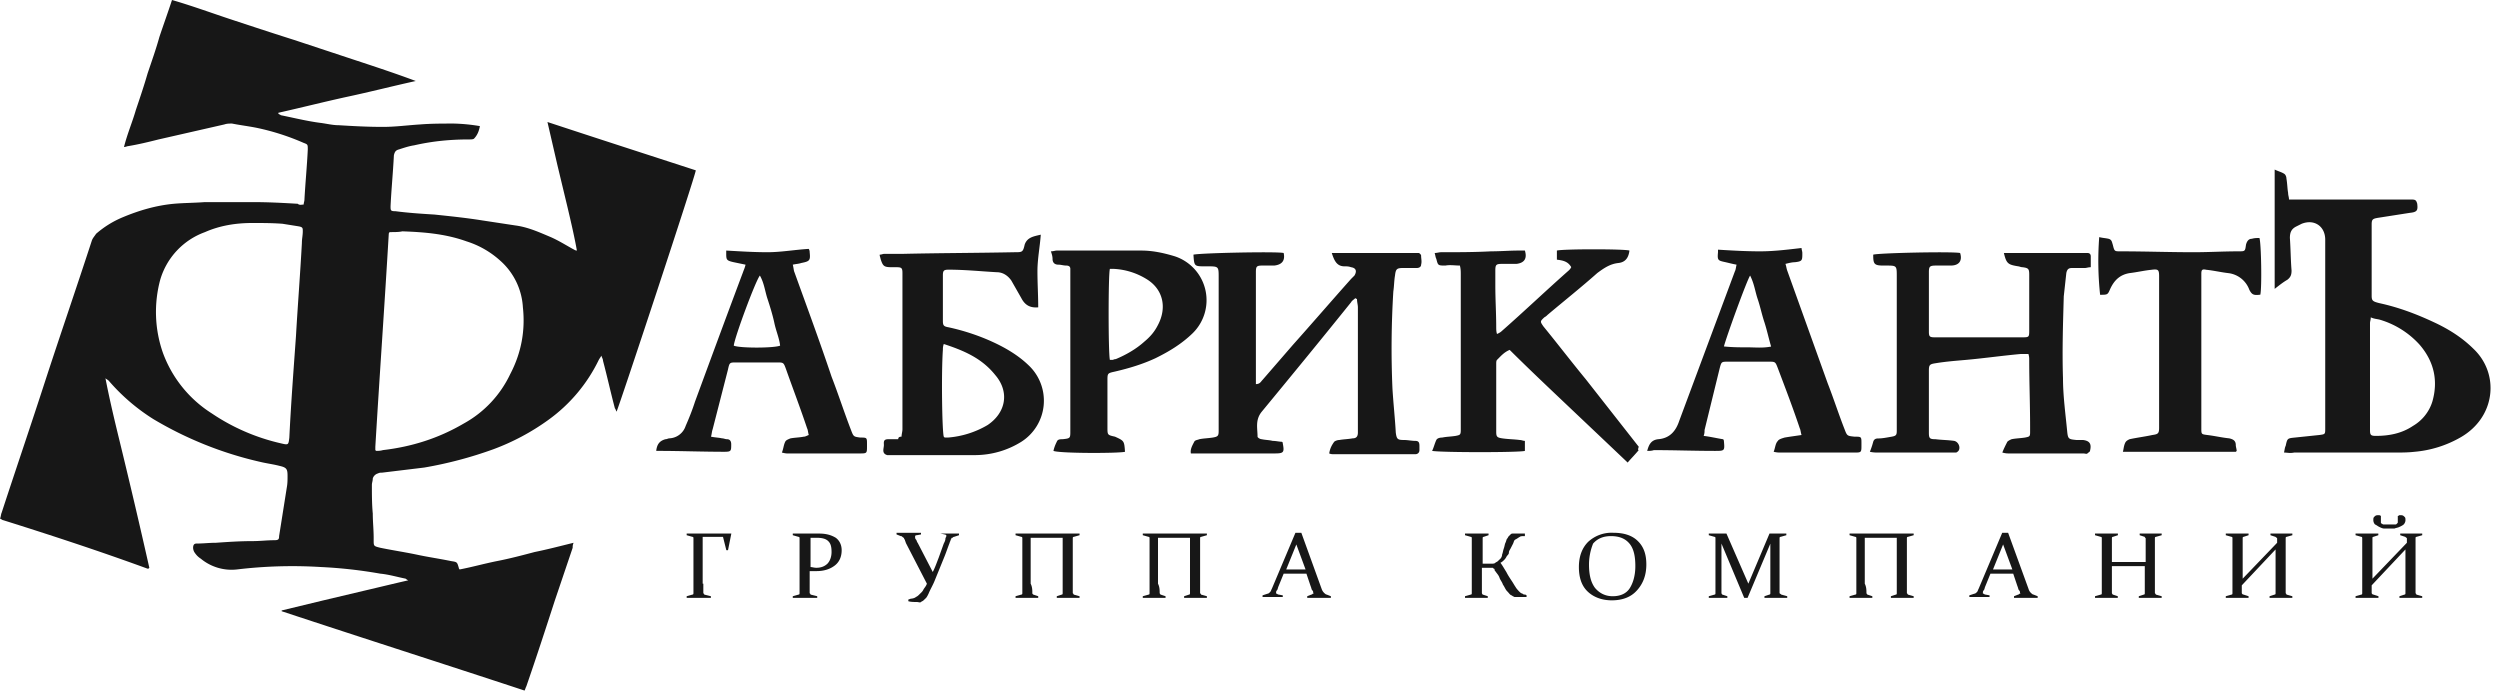 <svg width="225" height="63" fill="none" xmlns="http://www.w3.org/2000/svg"><path d="M27.33 18.41c0-.15.07-.3.07-.45.08-1.5.23-3 .3-4.5 0-.46 0-.46-.37-.6a21.5 21.5 0 00-4.25-1.36c-.76-.15-1.45-.23-2.2-.38-.23 0-.46 0-.69.08l-5.92 1.35c-.91.23-1.82.45-2.73.6-.08 0-.23.08-.38.08.3-1.2.76-2.26 1.06-3.31.38-1.13.76-2.25 1.06-3.3.38-1.13.76-2.19 1.07-3.31.38-1.13.76-2.18 1.13-3.31 1.83.53 3.65 1.2 5.47 1.8 1.82.6 3.64 1.2 5.54 1.8l5.47 1.81c1.82.6 3.64 1.2 5.46 1.88-2.05.45-4.1.98-6.22 1.43-2.05.45-4.1.97-6.15 1.43v.07c.07.08.15.08.23.15 1.14.23 2.35.53 3.49.68.6.07 1.14.22 1.74.22 1.3.08 2.59.15 3.95.15 1.14 0 2.2-.15 3.34-.22.99-.08 1.98-.08 3.04-.08a16.15 16.15 0 012.35.23c-.08.45-.23.82-.53 1.13-.08.07-.3.07-.46.07-1.67 0-3.26.15-4.93.53-.46.07-.91.22-1.37.37-.3.08-.38.23-.45.53-.08 1.58-.23 3.08-.3 4.58 0 .38 0 .45.45.45 1.14.15 2.35.23 3.5.3 1.43.15 2.88.3 4.32.53l2.96.45c1.14.15 2.12.6 3.19 1.05.68.3 1.29.68 1.97 1.06.15.07.23.15.38.15-.23-1.28-.53-2.56-.83-3.84l-.92-3.83-.9-3.9c4.55 1.5 8.95 2.92 13.35 4.35 0 .38-6.83 21.04-7.13 21.72-.08-.15-.08-.23-.15-.3-.38-1.43-.69-2.86-1.07-4.28 0-.15-.07-.23-.15-.46-.07.15-.15.23-.23.38a14.34 14.34 0 01-4.55 5.41 20.73 20.73 0 01-4.93 2.63 36.2 36.2 0 01-6.23 1.65l-3.8.46c-.15 0-.22 0-.37.07a.68.68 0 00-.46.45c0 .23-.08.38-.08.6 0 .83 0 1.73.08 2.56 0 .75.08 1.43.08 2.18v.22c0 .53 0 .53.6.68 1.07.22 2.13.38 3.2.6 1.05.23 2.12.38 3.18.6.53.08.53.08.68.6 0 0 0 .08.08.15 1.14-.22 2.2-.52 3.34-.75 1.14-.22 2.28-.52 3.41-.82 1.14-.23 2.28-.53 3.5-.83-.08.22-.08.3-.08.45l-1.6 4.73c-.83 2.56-1.66 5.11-2.57 7.74-.08.15-.08.23-.16.38-7.28-2.4-14.57-4.73-21.86-7.14v-.07l3.72-.9 3.8-.9c1.29-.3 2.5-.6 3.87-.91a.869.869 0 01-.23-.15c-.76-.15-1.52-.38-2.28-.45a42.2 42.2 0 00-5.39-.6c-2.5-.15-5-.08-7.51.22a4.34 4.34 0 01-3.26-.97c-.23-.15-.38-.3-.54-.53a.8.8 0 01-.15-.45c0-.23.08-.38.3-.38.61 0 1.14-.07 1.75-.07 1.14-.08 2.2-.15 3.34-.15.6 0 1.3-.08 1.9-.08.38 0 .45-.07.45-.37l.69-4.36c.07-.38.07-.68.07-1.05 0-.6-.07-.76-.68-.9-.6-.16-1.21-.23-1.82-.38a33.08 33.08 0 01-9.56-3.83 17.72 17.72 0 01-4.03-3.46c-.07-.08-.23-.15-.3-.23.38 1.96.83 3.84 1.29 5.72a652.53 652.53 0 012.66 11.34l-.08.08h-.08c-4.32-1.58-8.65-3-12.98-4.36-.07 0-.15-.08-.3-.15.08-.15.08-.38.15-.53 1.3-3.98 2.66-7.96 3.95-11.95 1.37-4.2 2.8-8.34 4.17-12.55.08-.22.23-.37.38-.6a8.79 8.79 0 012.43-1.5c1.44-.6 2.96-1.05 4.56-1.2.9-.08 1.9-.08 2.8-.15h4.33c1.37 0 2.66.07 4.03.15.15.15.37.07.53.07zm-.69 11.8c.16-2.78.38-5.56.53-8.34 0-.38.08-.68.08-1.05 0-.3 0-.38-.38-.45l-1.44-.23c-.91-.07-1.82-.07-2.73-.07-1.45 0-2.89.22-4.25.82a6.5 6.5 0 00-4.03 4.29 11.14 11.14 0 00.23 6.54 10.87 10.87 0 004.4 5.48 18.43 18.43 0 006.23 2.7c.68.16.68.16.76-.52.15-3.08.38-6.09.6-9.17zm8.43-9.32c-.08.08-.08.15-.08.15-.38 6.47-.83 12.78-1.21 19.17v.3l.07.07c.16 0 .38 0 .61-.07 2.58-.3 5.01-1.06 7.29-2.4a9.89 9.89 0 004.17-4.44c.99-1.88 1.37-3.91 1.14-6.01a6.06 6.06 0 00-2.05-4.21 8.16 8.16 0 00-3.03-1.73c-1.9-.68-3.8-.83-5.77-.9-.3.07-.69.07-1.14.07zm170.49 19.84c.07-.3.07-.45.15-.6.15-.68.15-.68.83-.75l2.2-.23c.53-.07.53-.07.53-.6V21.57c0-1.2-.98-1.88-2.12-1.43l-.46.23c-.45.22-.6.52-.6 1.05.07.98.07 1.95.15 2.93 0 .37-.08.6-.38.83-.38.22-.76.52-1.14.82V15.26c.3.15.6.22.84.37.15.08.22.3.22.45.08.45.08.9.15 1.28 0 .23.08.38.08.6h11.08c.3 0 .38.08.46.38.07.6 0 .75-.69.82l-2.88.45c-.45.08-.53.15-.53.6v6.4c0 .44.08.52.68.67 1.75.38 3.34.98 4.94 1.73 1.29.6 2.5 1.35 3.56 2.4 2.36 2.26 1.98 6.17-1.21 7.97a10.04 10.04 0 01-4.1 1.28c-.6.07-1.21.07-1.82.07h-9.03c-.38.08-.61 0-.91 0zm7.81-12.17c0 .22-.07.37-.07.52v9.62c0 .45.07.53.53.53 1.21 0 2.35-.23 3.34-.9a3.86 3.86 0 001.74-2.18c.54-1.88.16-3.6-1.13-5.11a7.81 7.81 0 00-3.57-2.26c-.23-.07-.53-.07-.84-.22zm-93.51-5.79h7.82c.07 0 .22.15.22.23 0 .3.08.52 0 .82 0 .23-.23.3-.38.3h-1.21c-.6 0-.69.08-.76.68-.08.45-.08.98-.15 1.43a83.67 83.67 0 00-.08 8.72c.08 1.35.23 2.7.3 3.98.08.6.16.67.76.67.3 0 .69.08 1 .08.3 0 .37.15.37.45v.38c0 .22-.15.37-.38.37h-7.29c-.15 0-.3 0-.45-.07.07-.45.23-.75.45-1.05.08-.08.3-.16.46-.16.38-.07.76-.07 1.21-.15.3 0 .46-.15.46-.52V27.66c0-.23-.08-.46-.08-.76-.07 0-.07 0-.15-.07-.15.15-.3.22-.38.37-2.66 3.31-5.31 6.54-8.04 9.85-.61.75-.38 1.5-.38 2.25 0 .08.22.23.38.23.3.07.68.07.98.15.3 0 .61.08.84.08.07.07.07.07.07.15.16.82.08.9-.76.9h-7.51c-.08-.38.15-.75.3-1.05.08-.16.3-.16.46-.23.38-.08.76-.08 1.21-.15.46-.08.53-.15.53-.6V24.95c0-.98 0-.98-1.06-.98h-.15c-.99 0-.99 0-1.06-1.05.6-.15 7.51-.3 8.12-.15.15.68-.15 1.05-.84 1.13h-1.06c-.53 0-.6.07-.6.6v10.07c.37 0 .45-.23.6-.38l2.73-3.15c1.75-1.96 3.5-3.99 5.24-5.94l.3-.3c.23-.38.16-.68-.3-.75-.23-.08-.38-.08-.6-.08-.69 0-.92-.52-1.14-1.2zm60.49 0h7.52c.23 0 .3.15.3.3v.98c-.23 0-.38.07-.53.07h-1.14c-.3 0-.45.08-.53.45l-.23 2.1c-.07 2.49-.15 4.9-.07 7.37 0 1.58.23 3.24.38 4.81.07.68.15.68.83.75h.6c.62.08.77.38.62.98 0 .08-.16.15-.23.23-.08.07-.23 0-.38 0h-6.68c-.15 0-.3 0-.6-.08.14-.37.3-.67.45-.97.07-.08.22-.16.38-.23.38-.08.76-.08 1.21-.15.38-.08.46-.08.46-.45v-.53c0-2.03-.08-3.98-.08-6.01 0-.15 0-.3-.07-.53h-.69c-1.67.15-3.26.38-4.93.53-.91.08-1.82.15-2.73.3-.54.08-.61.15-.61.68v5.56c0 .52.07.6.6.6.54.07 1.14.07 1.68.15.38.08.6.6.38.9-.08.08-.16.15-.23.15h-6.99c-.22 0-.45 0-.75-.07.15-.38.22-.6.3-.9.07-.23.23-.3.45-.3.38 0 .76-.08 1.22-.16.38-.07.45-.15.45-.52v-13.9c0-.98 0-.98-.98-.98h-.23c-.84 0-.91-.15-.91-.98.45-.15 7.06-.3 7.82-.15.22.68-.08 1.13-.84 1.13h-1.29c-.6 0-.68.07-.68.6v5.34c0 .45.07.52.53.52h7.82c.68 0 .68 0 .68-.68v-4.96c0-.52-.07-.6-.6-.67-.16 0-.31-.08-.39-.08-.9-.15-1.06-.22-1.29-1.2zM81.14 39.3c0-.22.08-.45.08-.67V24.57c0-.45-.08-.52-.53-.52h-.38c-.76 0-.84-.08-1.06-.75 0-.08-.08-.23-.08-.38.15 0 .3-.07.38-.07h1.6c3.41-.08 6.75-.08 10.17-.15.68 0 .75 0 .9-.68.23-.68.84-.75 1.45-.9-.08 1.12-.3 2.18-.3 3.3 0 1.06.07 2.18.07 3.24-.76.07-1.21-.23-1.52-.83l-.9-1.58c-.31-.45-.77-.75-1.3-.75-1.44-.08-2.88-.23-4.33-.23-.45 0-.53.08-.53.53v4.06c0 .45.08.52.53.6 1.37.3 2.74.75 4.03 1.35 1.14.53 2.27 1.2 3.19 2.1a4.38 4.38 0 01-.69 6.85 7.9 7.9 0 01-4.1 1.2h-7.97c-.53-.15-.3-.6-.3-.9 0-.23-.08-.53.38-.53h.91c0-.15.08-.23.3-.23zm3.8-8.34c-.08.23-.08.38-.08.53-.15 2.1-.07 7.36.08 7.81l.08.08h.3a8.29 8.29 0 003.57-1.13c1.67-1.13 1.97-3 .68-4.5-1.21-1.51-2.8-2.19-4.63-2.79zm62.55 9.54c-.3.38-.69.76-1 1.13a6211.4 6211.4 0 00-5.38-5.1c-1.75-1.66-3.5-3.31-5.24-5.04-.53.22-.83.6-1.14.9-.07.08-.07.23-.07.38v6.08c0 .45.07.53.53.6.53.08 1.06.08 1.6.15.15 0 .3.08.45.08v.9c-.46.15-7.52.15-8.35 0 .15-.3.23-.67.38-.98.07-.15.3-.22.53-.22.38-.08.76-.08 1.21-.15.38-.08.46-.08.46-.53V24.73c0-.3 0-.53-.08-.83-.45 0-.9-.08-1.29 0-.68 0-.68 0-.83-.6-.08-.15-.08-.3-.15-.53.22 0 .38-.07.6-.07 1.52 0 2.96 0 4.48-.08.84 0 1.67-.07 2.5-.07h.54c.23.75-.08 1.12-.76 1.2h-1.3c-.52 0-.6.07-.6.6v1.35c0 1.28.08 2.48.08 3.76 0 .15 0 .38.07.6.16-.07.3-.15.38-.22 2.05-1.8 4.03-3.69 6.08-5.5.07-.07.15-.14.22-.3-.3-.52-.75-.6-1.29-.67v-.82c.61-.15 6.08-.15 6.53 0-.08.67-.38 1.05-.99 1.12-.75.08-1.29.45-1.9.9-1.44 1.28-2.95 2.48-4.47 3.76-.08.08-.15.15-.3.23-.39.37-.39.37-.08.82 1.29 1.58 2.5 3.16 3.8 4.74l4.78 6.09c-.08.22-.08.3 0 .3zm.76.08c.15-.6.38-.98.98-1.05 1.06-.08 1.6-.75 1.9-1.65l5.01-13.46c.08-.15.08-.3.15-.6-.38-.07-.68-.15-.98-.22-.69-.15-.76-.15-.69-.9v-.23c1.3.08 2.5.15 3.8.15 1.21 0 2.43-.15 3.72-.3 0 .15.07.3.07.45 0 .68 0 .75-.68.83-.23 0-.53.07-.84.15.08.22.08.37.16.6l3.64 10.14c.53 1.36.99 2.79 1.52 4.14.23.6.23.6.9.67.62 0 .62 0 .62.6v.16c0 .67 0 .67-.69.67h-6.53c-.22 0-.38 0-.68-.07.15-.38.15-.75.38-.98.08-.15.38-.23.6-.3.46-.08 1-.15 1.53-.23-.08-.22-.08-.45-.16-.6-.6-1.8-1.29-3.6-1.97-5.4-.23-.6-.23-.6-.83-.6h-3.65c-.6 0-.6 0-.76.6l-1.36 5.55c0 .15 0 .3-.08.53.6.07 1.22.22 1.75.3.07.07.07.15.07.15.08.9.08.9-.83.9-1.82 0-3.65-.07-5.47-.07-.22.07-.38.07-.6.07zm6.9-9.4c.76.08 1.44.08 2.13.08.68 0 1.37.08 2.12-.07-.22-.75-.38-1.5-.6-2.18-.23-.68-.38-1.43-.61-2.1-.23-.68-.3-1.36-.68-2.11-.3.45-2.13 5.49-2.36 6.39zm-84.78 9.55c.15-.37.15-.67.3-.97.07-.16.3-.23.45-.3.38-.08.84-.08 1.22-.16.15 0 .23-.07.45-.15-.07-.22-.07-.45-.15-.6-.6-1.8-1.29-3.6-1.9-5.33-.22-.6-.22-.6-.83-.6h-3.64c-.61 0-.61 0-.76.67l-1.37 5.34c-.08.22-.08.45-.15.67.38.08.68.08.99.15.15 0 .3.08.45.08.3 0 .38.23.38.45 0 .6 0 .68-.6.68-1.98 0-4.03-.08-6-.08h-.15c.07-.6.3-.9.83-1.05.15 0 .23-.08.38-.08a1.62 1.62 0 001.44-1.12c.3-.68.6-1.43.84-2.18 1.44-3.91 2.88-7.82 4.32-11.65.08-.23.16-.38.23-.68l-1.06-.22c-.68-.15-.68-.23-.68-.83v-.22c1.21.07 2.5.15 3.71.15 1.22 0 2.51-.23 3.72-.3.08.15.08.22.08.3.08.75 0 .82-.76.97-.23.08-.45.08-.76.15.08.3.08.53.15.68 1.14 3.16 2.28 6.24 3.34 9.4.61 1.57 1.14 3.22 1.75 4.8.23.6.23.6.83.68.61 0 .61 0 .61.6v.15c0 .68 0 .68-.68.68h-6.53s-.15 0-.45-.08zm-4.33-9.62c.53.23 3.57.23 4.17 0-.07-.67-.38-1.35-.53-2.1-.15-.68-.38-1.43-.6-2.1-.23-.68-.3-1.43-.69-2.11-.38.45-2.28 5.56-2.35 6.31z" fill="#171717"/><path d="M101.26 40.66c-.6.15-5.92.15-6.45-.08.07-.3.15-.52.3-.82.08-.23.3-.23.53-.23.69-.08.69-.08.69-.75V24.2c0-.23-.16-.3-.38-.3-.23 0-.46-.08-.69-.08-.38 0-.53-.22-.53-.52 0-.23-.07-.45-.15-.68.23 0 .38-.07.53-.07h7.6c1.05 0 2.04.22 3.03.52a4.16 4.16 0 011.6 6.92c-1 .97-2.13 1.65-3.35 2.25-1.14.53-2.35.9-3.64 1.2-.68.15-.68.15-.68.83v4.2c0 .68 0 .68.68.83.83.38.83.38.9 1.36zm-1.37-8.27h.23c.08 0 .15-.07.3-.07.91-.38 1.83-.9 2.58-1.58.54-.45.92-.9 1.22-1.5.83-1.58.45-3.24-1.06-4.14a6.2 6.2 0 00-2.89-.9h-.38c-.15.45-.15 7.59 0 8.19zm91.17 8.27c.07-.23.07-.53.22-.83.08-.15.23-.23.38-.3.69-.15 1.37-.23 2.05-.38.53-.07.61-.15.61-.67v-13.6c0-.6-.07-.68-.68-.6-.69.07-1.3.22-1.98.3-.83.14-1.36.6-1.74 1.42-.23.53-.23.53-.91.53a28.5 28.5 0 01-.08-5.19c.3.08.53.08.84.15.3.08.3.3.38.53.15.6.15.6.68.6 2.2 0 4.4.08 6.6.08 1.37 0 2.66-.08 4.03-.08.6 0 .6 0 .68-.6.08-.3.23-.53.53-.53.23-.07.46-.07.68-.07.16.45.23 4.43.08 5.1-.6.08-.76 0-.99-.44a2.3 2.3 0 00-1.9-1.5c-.68-.08-1.29-.23-1.97-.3-.38-.08-.45 0-.45.37v13.9c0 .53 0 .53.53.6.68.08 1.29.23 1.97.3.38.08.6.23.6.6 0 .16.08.38.08.53l-.07.08h-10.17c.07.07.07.07 0 0zM63.3 52.53v.83c0 .07.08.07.08.15l.6.15v.15H61.8v-.15l.53-.15c.08 0 .08-.08.08-.15v-4.89c0-.07 0-.15-.08-.15l-.53-.15v-.15h4.02l-.3 1.5h-.15l-.3-1.2h-1.83v4.21h.08zm9.57 0v.83c0 .07.08.07.08.15l.6.15v.15h-2.2v-.15l.53-.15c.08 0 .08-.08.08-.15v-4.89c0-.07 0-.15-.08-.15l-.53-.15v-.15h2.35c.69 0 1.14.15 1.52.38.3.22.53.6.53 1.12 0 .6-.22 1.06-.6 1.36-.38.3-.91.52-1.67.52h-.61v1.13zm0-1.5c.23 0 .38.07.6.07.46 0 .77-.15 1-.37.22-.23.37-.6.37-1.05 0-.46-.07-.76-.3-.98-.23-.23-.6-.3-1.06-.3h-.53v2.63h-.08zm11.61-3.01h1.83v.15l-.46.15c-.08 0-.08.08-.15.08-.08 0-.08.07-.08.07 0 .08-.07.08-.07.15 0 .08-.08.15-.08.23-.15.37-.3.83-.45 1.2l-.46 1.13-.46 1.13c-.15.37-.38.75-.53 1.12-.07.15-.15.3-.22.38l-.23.22c-.08.08-.15.08-.23.15-.08.08-.23 0-.38 0-.23 0-.53 0-.76-.07v-.15l.23-.08c.15 0 .38-.07.45-.15.16-.07.23-.15.38-.3.16-.15.23-.22.3-.37.08-.15.24-.3.31-.53l-1.9-3.68c0-.08-.07-.15-.07-.23 0-.07-.08-.07-.08-.15 0-.07-.07-.07-.15-.15-.08-.07-.08-.07-.15-.07l-.38-.15v-.15h2.2v.15l-.38.07c-.15 0-.15.08-.15.15 0 .08 0 .15.07.23.08.07.08.22.16.3l1.36 2.63c.23-.45.38-.9.53-1.28l.46-1.28c.08-.15.15-.3.15-.45 0-.07.08-.15.08-.22v-.08s-.08-.07-.15-.07l-.38-.08h-.16zm8.42 5.34c0 .07.09.15.09.15l.45.15v.15H91.4v-.15l.53-.15c.08 0 .08-.08.08-.15v-4.89c0-.07 0-.15-.08-.15l-.53-.15v-.15h5.76v.15l-.53.15c-.08 0-.08.08-.08.15v4.89c0 .07.08.07.08.15l.53.15v.15h-2.05v-.15l.46-.15c.07 0 .07-.08.07-.15V48.4h-2.88v4.13c.15.3.15.6.15.83zm11.47 0c0 .07.08.15.08.15l.45.15v.15h-2.05v-.15l.54-.15c.07 0 .07-.08.07-.15v-4.89c0-.07 0-.15-.07-.15l-.54-.15v-.15h5.77v.15l-.53.15c-.08 0-.08.08-.08.15v4.89c0 .07.08.07.08.15l.53.15v.15h-2.05v-.15l.46-.15c.07 0 .07-.08.07-.15V48.4h-2.88v4.13c.15.3.15.6.15.83zm12.75-5.41l1.82 5.03c.08.23.16.3.23.38.08.07.16.15.23.15l.38.15v.15h-2.13v-.15l.38-.15c.08 0 .08-.08.16-.08.07 0 0-.07 0-.07 0-.08 0-.15-.08-.23-.08-.07-.08-.22-.15-.37l-.38-1.13h-2.05l-.46 1.13c-.07.15-.07.3-.15.37-.07.08-.07.15-.07.23 0 .07 0 .07.07.07 0 0 .08.08.15.08l.38.07v.15h-1.82v-.15l.46-.15c.07 0 .15-.07.22-.15.08-.07.08-.15.16-.3l2.12-5.03h.53zm-1.36 3.3h1.74l-.83-2.25-.91 2.25zm17.61-.15v2.26c0 .07.07.15.07.15l.46.15v.15h-2.05v-.15l.53-.15c.08 0 .08-.08.08-.15v-4.89c0-.07 0-.15-.08-.15l-.53-.15v-.15h2.12v.15l-.45.15c-.08 0-.08.08-.08.15v2.26h.84c.07 0 .23 0 .3-.08.08-.07.15-.07.23-.15l.23-.22a.58.58 0 00.15-.38c.07-.15.07-.3.15-.53.08-.22.08-.37.15-.52.08-.15.08-.3.16-.38.07-.07.07-.15.15-.22l.15-.15c.07-.08.15-.08.23-.08h1.06v.23c-.23 0-.38 0-.46.07-.15.08-.22.15-.38.23-.15.07-.15.22-.22.37l-.23.45c-.08.15-.15.23-.15.38s-.16.23-.23.38c-.08.15-.15.22-.23.3-.08.07-.15.15-.3.22.22.3.38.6.53.83.15.3.3.52.45.75.16.23.23.38.38.6.08.15.23.3.3.38l.16.15c.07 0 .07.07.15.07.08 0 .08.08.15.08.08 0 .16 0 .23.07v.15h-1.06c-.08 0-.15-.07-.15-.07-.08 0-.08-.08-.16-.08-.15-.07-.22-.22-.38-.37-.15-.15-.22-.38-.38-.6-.07-.23-.22-.38-.3-.6-.07-.23-.23-.38-.38-.6-.07-.08-.07-.08-.07-.16 0-.07-.08-.07-.08-.07l-.08-.08h-.98zm14.8-.3c0 .98-.3 1.73-.84 2.33-.53.6-1.29.9-2.27.9-.91 0-1.67-.3-2.2-.82-.54-.53-.76-1.28-.76-2.18 0-.98.3-1.73.83-2.26a3.11 3.11 0 012.28-.82c.91 0 1.67.22 2.2.75.53.52.76 1.2.76 2.1zm-5.16 0c0 .9.15 1.58.53 2.1.38.46.91.76 1.6.76.68 0 1.2-.23 1.51-.68.3-.45.53-1.13.53-2.03 0-.9-.15-1.58-.53-2.03-.38-.45-.91-.67-1.67-.67-.68 0-1.21.22-1.6.67a5.07 5.07 0 00-.37 1.88zm16.24-2.78h1.52v.15l-.53.15c-.08 0-.08.08-.08.15v4.89c0 .07.08.07.15.15l.54.15v.15h-2.05v-.15l.45-.15c.08 0 .08-.08.08-.15v-4.43l-2.05 4.88h-.3l-2.05-4.89v4.44c0 .07.07.15.07.15l.46.15v.15h-1.67v-.15l.53-.15c.07 0 .07-.08.07-.15v-4.89c0-.07 0-.15-.07-.15l-.53-.15v-.15h1.59l1.97 4.51 1.9-4.5zm8.73 5.34c0 .07.08.15.08.15l.45.15v.15h-2.05v-.15l.53-.15c.08 0 .08-.08.08-.15v-4.89c0-.07 0-.15-.08-.15l-.53-.15v-.15h5.77v.15l-.53.15c-.08 0-.08.08-.08.15v4.89c0 .07.08.07.08.15l.53.15v.15h-2.05v-.15l.46-.15c.07 0 .07-.08.07-.15V48.4h-2.88v4.13c.15.3.15.6.15.83zm12.75-5.41l1.83 5.03c.07.23.15.3.22.38.08.07.16.15.23.15l.38.15v.15h-2.13v-.15l.38-.15c.08 0 .08-.08.16-.08.07 0 0-.07 0-.07 0-.08 0-.15-.08-.23-.08-.07-.08-.22-.15-.37l-.38-1.13h-2.05l-.46 1.13c-.07.15-.07.3-.15.37-.07.08-.07.15-.07.23 0 .07 0 .07.07.07 0 0 .08.08.15.08l.38.07v.15h-1.82v-.15l.46-.15c.07 0 .15-.07.23-.15.07-.07.07-.15.15-.3l2.12-5.03h.53zm-1.36 3.3h1.74l-.83-2.25-.91 2.25zm10.7-.3v2.41c0 .07.08.15.08.15l.45.15v.15h-2.05v-.15l.53-.15c.08 0 .08-.08.08-.15v-4.89c0-.07 0-.15-.08-.15l-.53-.15v-.15h2.06v.15l-.46.15c-.08 0-.08.08-.08.15v2.11h3.04v-2.11c0-.07-.08-.07-.08-.15l-.46-.15v-.15h1.98v.15l-.53.15c-.08 0-.08.08-.08.15v4.89c0 .07.08.07.08.15l.53.15v.15h-2.06v-.15l.46-.15c.08 0 .08-.08.08-.15v-2.41h-2.96zm11.69 1.73v.68c0 .07.08.15.15.15l.46.15v.15h-2.05v-.15l.53-.15c.07 0 .07-.08.07-.15v-4.89c0-.07 0-.15-.07-.15l-.53-.15v-.15h2.05v.15l-.46.15c-.07 0-.07.08-.07.15v3.61l3.1-3.23v-.38c0-.07-.07-.07-.14-.15l-.46-.15v-.15h1.97v.15l-.53.15c-.07 0-.07.08-.07.15v4.89c0 .07.07.07.07.15l.53.15v.15h-2.05v-.15l.46-.15c.08 0 .08-.08.08-.15v-3.91l-3.04 3.23zm11.69 0v.68c0 .07.08.15.15.15l.46.15v.15H212v-.15l.53-.15c.07 0 .07-.08.07-.15v-4.89c0-.07 0-.15-.07-.15l-.53-.15v-.15h2.05v.15l-.46.15c-.07 0-.07.08-.07.15v3.61l3.1-3.23v-.38c0-.07-.07-.07-.14-.15l-.46-.15v-.15H218v.15l-.53.15c-.07 0-.07.08-.07.15v4.89c0 .07.07.07.07.15l.53.15v.15h-2.05v-.15l.46-.15c.08 0 .08-.08.08-.15v-3.91l-3.04 3.23zm.83-6.24v.6s0 .08.08.08c0 0 .08.08.15.08h1.06c.08 0 .08 0 .16-.08l.07-.08v-.6c.08 0 .08-.07.15-.07h.16c.15 0 .22.07.3.15.08.07.08.15.08.3s-.08.3-.16.38c-.07.07-.22.15-.38.22-.15.08-.3.08-.45.15h-.91c-.15 0-.3-.07-.46-.15-.15-.07-.22-.15-.38-.22a.57.57 0 01-.15-.38c0-.15 0-.23.08-.3.07-.08.15-.15.3-.15h.15s.08 0 .15.07z" fill="#171717"/></svg>